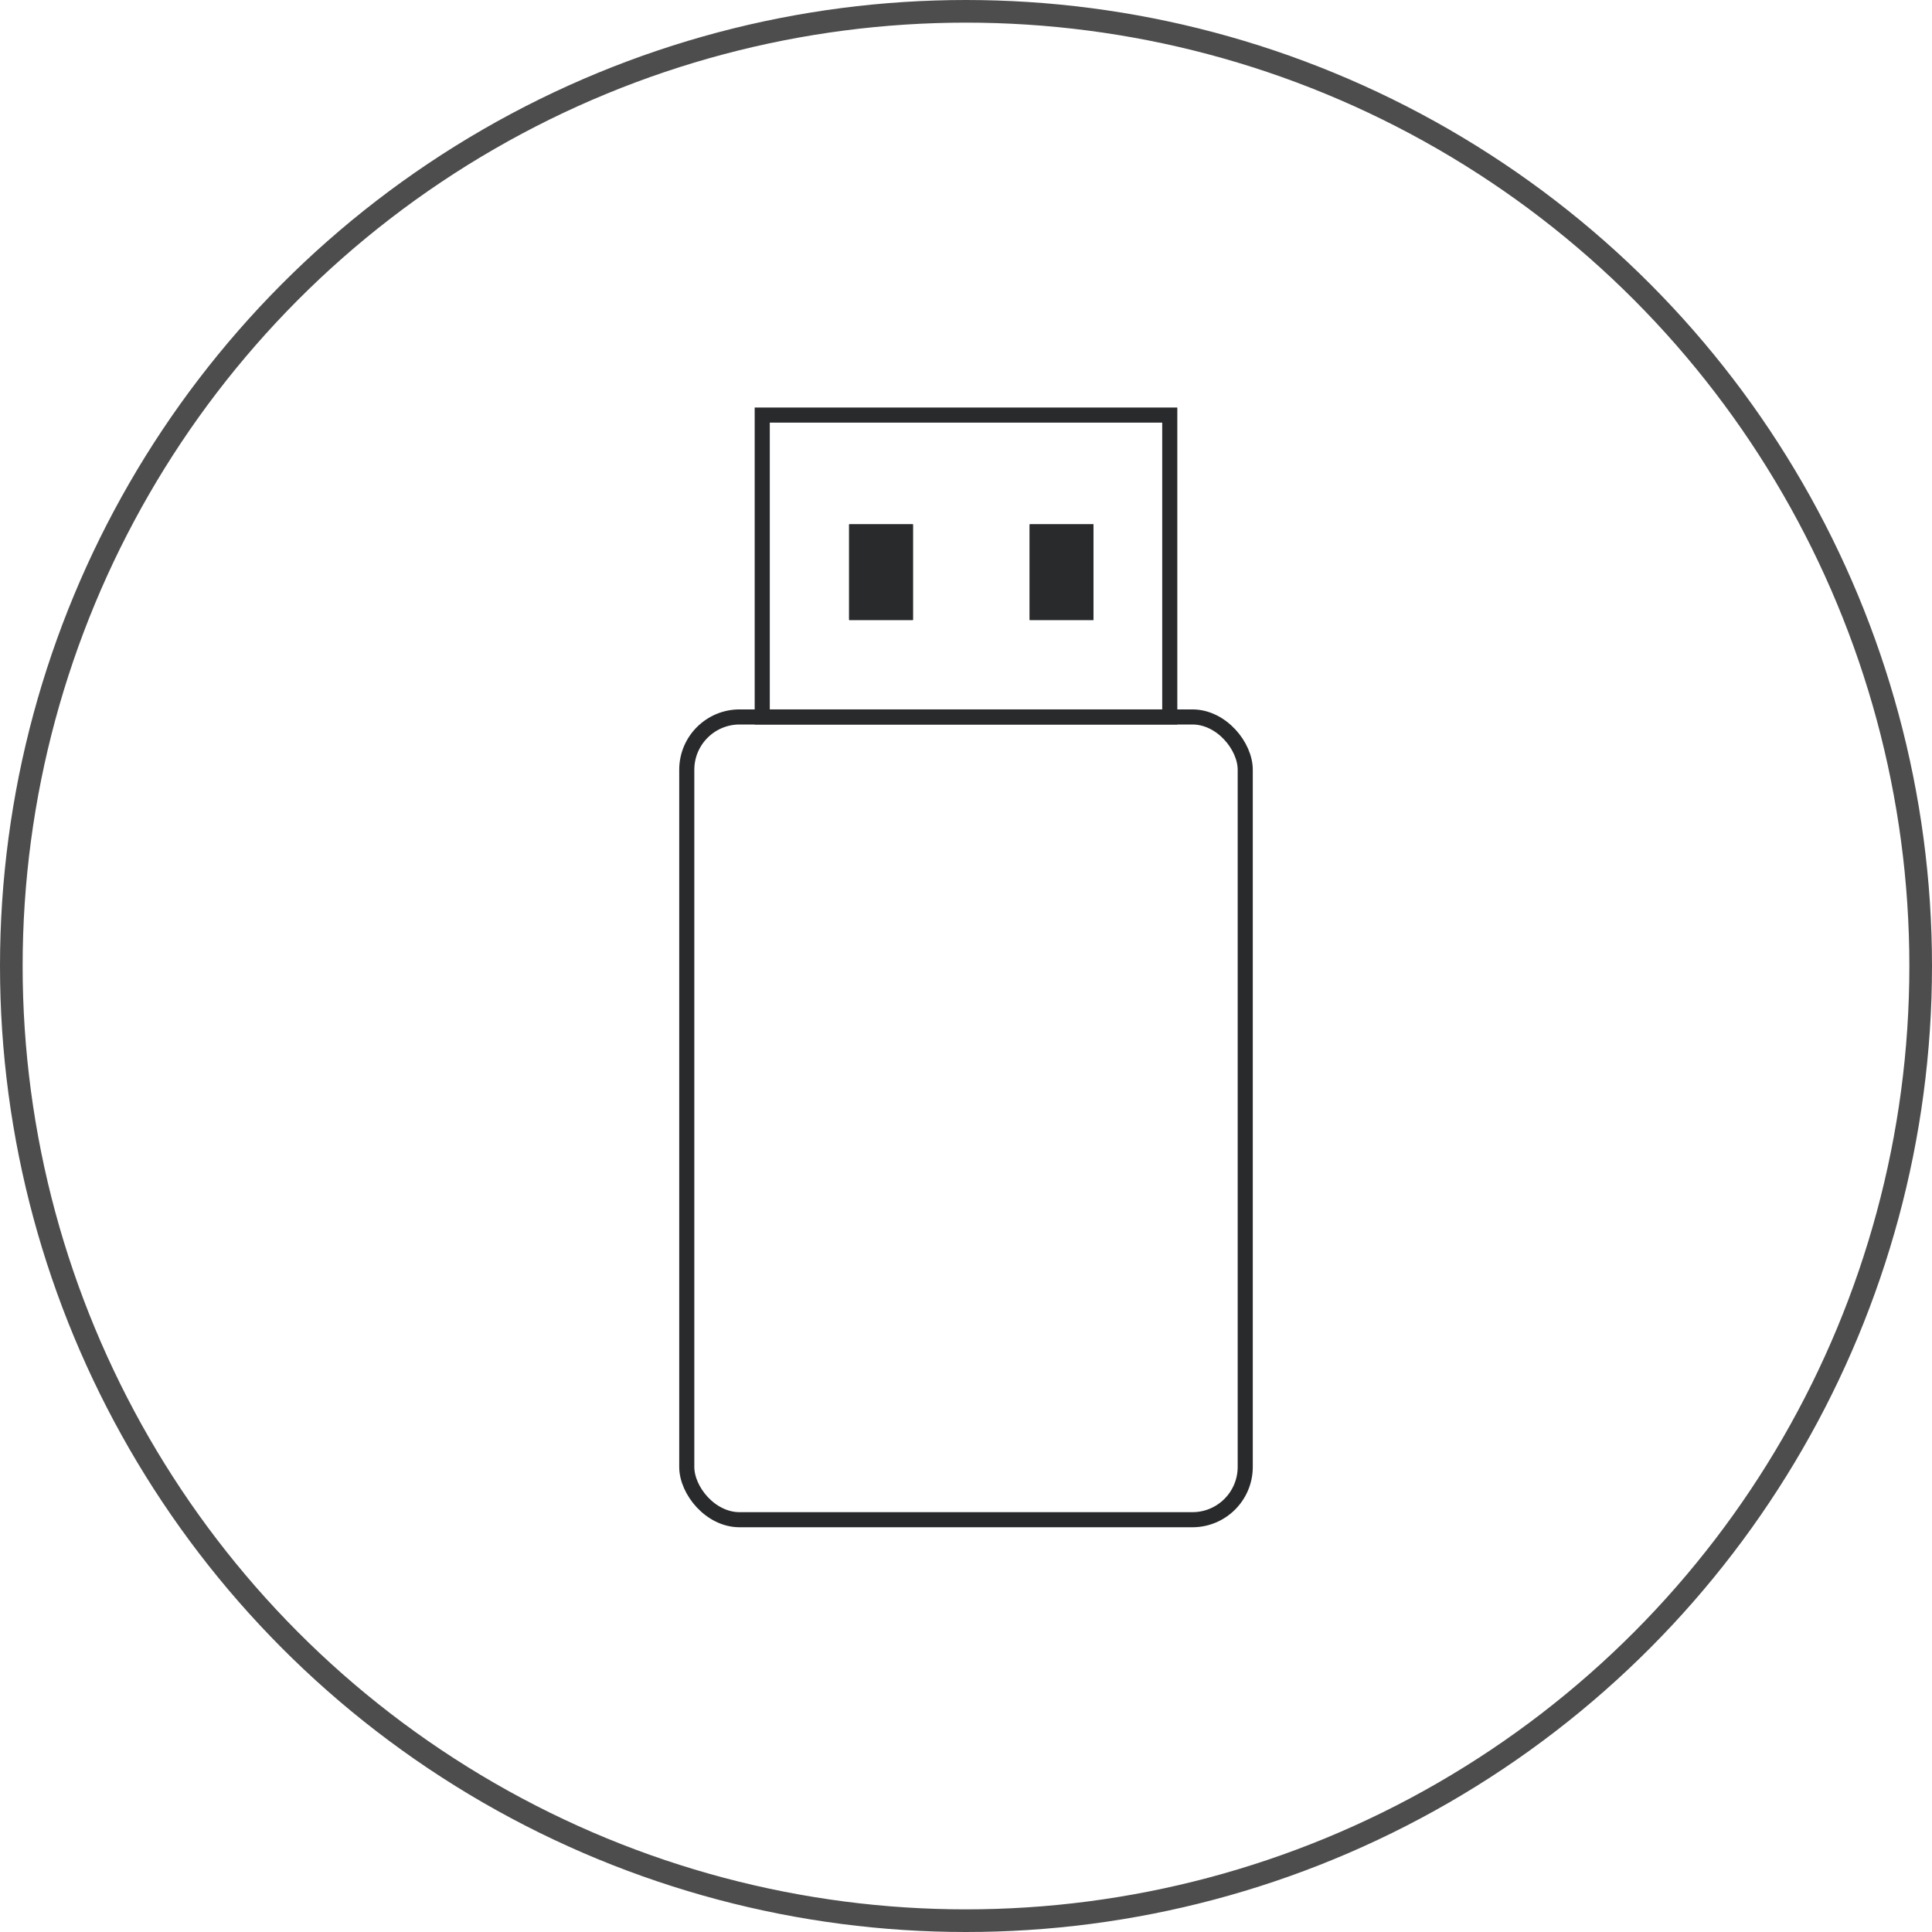 <svg width="256" height="256" viewBox="0 0 256 256" fill="none" xmlns="http://www.w3.org/2000/svg">
<circle cx="128" cy="128" r="126.5" stroke="#4D4D4D" stroke-width="3"/>
<rect x="91" y="95" width="74" height="106.37" rx="7" stroke="#292A2C" stroke-width="2"/>
<rect x="101" y="55" width="54" height="40" stroke="#292A2C" stroke-width="2"/>
<rect x="136.444" y="69.481" width="8.444" height="12.667" fill="#4D4D4D"/>
<rect x="136.444" y="69.481" width="8.444" height="12.667" fill="#4D4D4D"/>
<rect x="136.444" y="69.481" width="8.444" height="12.667" fill="#292A2C"/>
<rect x="112.519" y="69.481" width="8.444" height="12.667" fill="#4D4D4D"/>
<rect x="112.519" y="69.481" width="8.444" height="12.667" fill="#4D4D4D"/>
<rect x="112.519" y="69.481" width="8.444" height="12.667" fill="#292A2C"/>
</svg>
